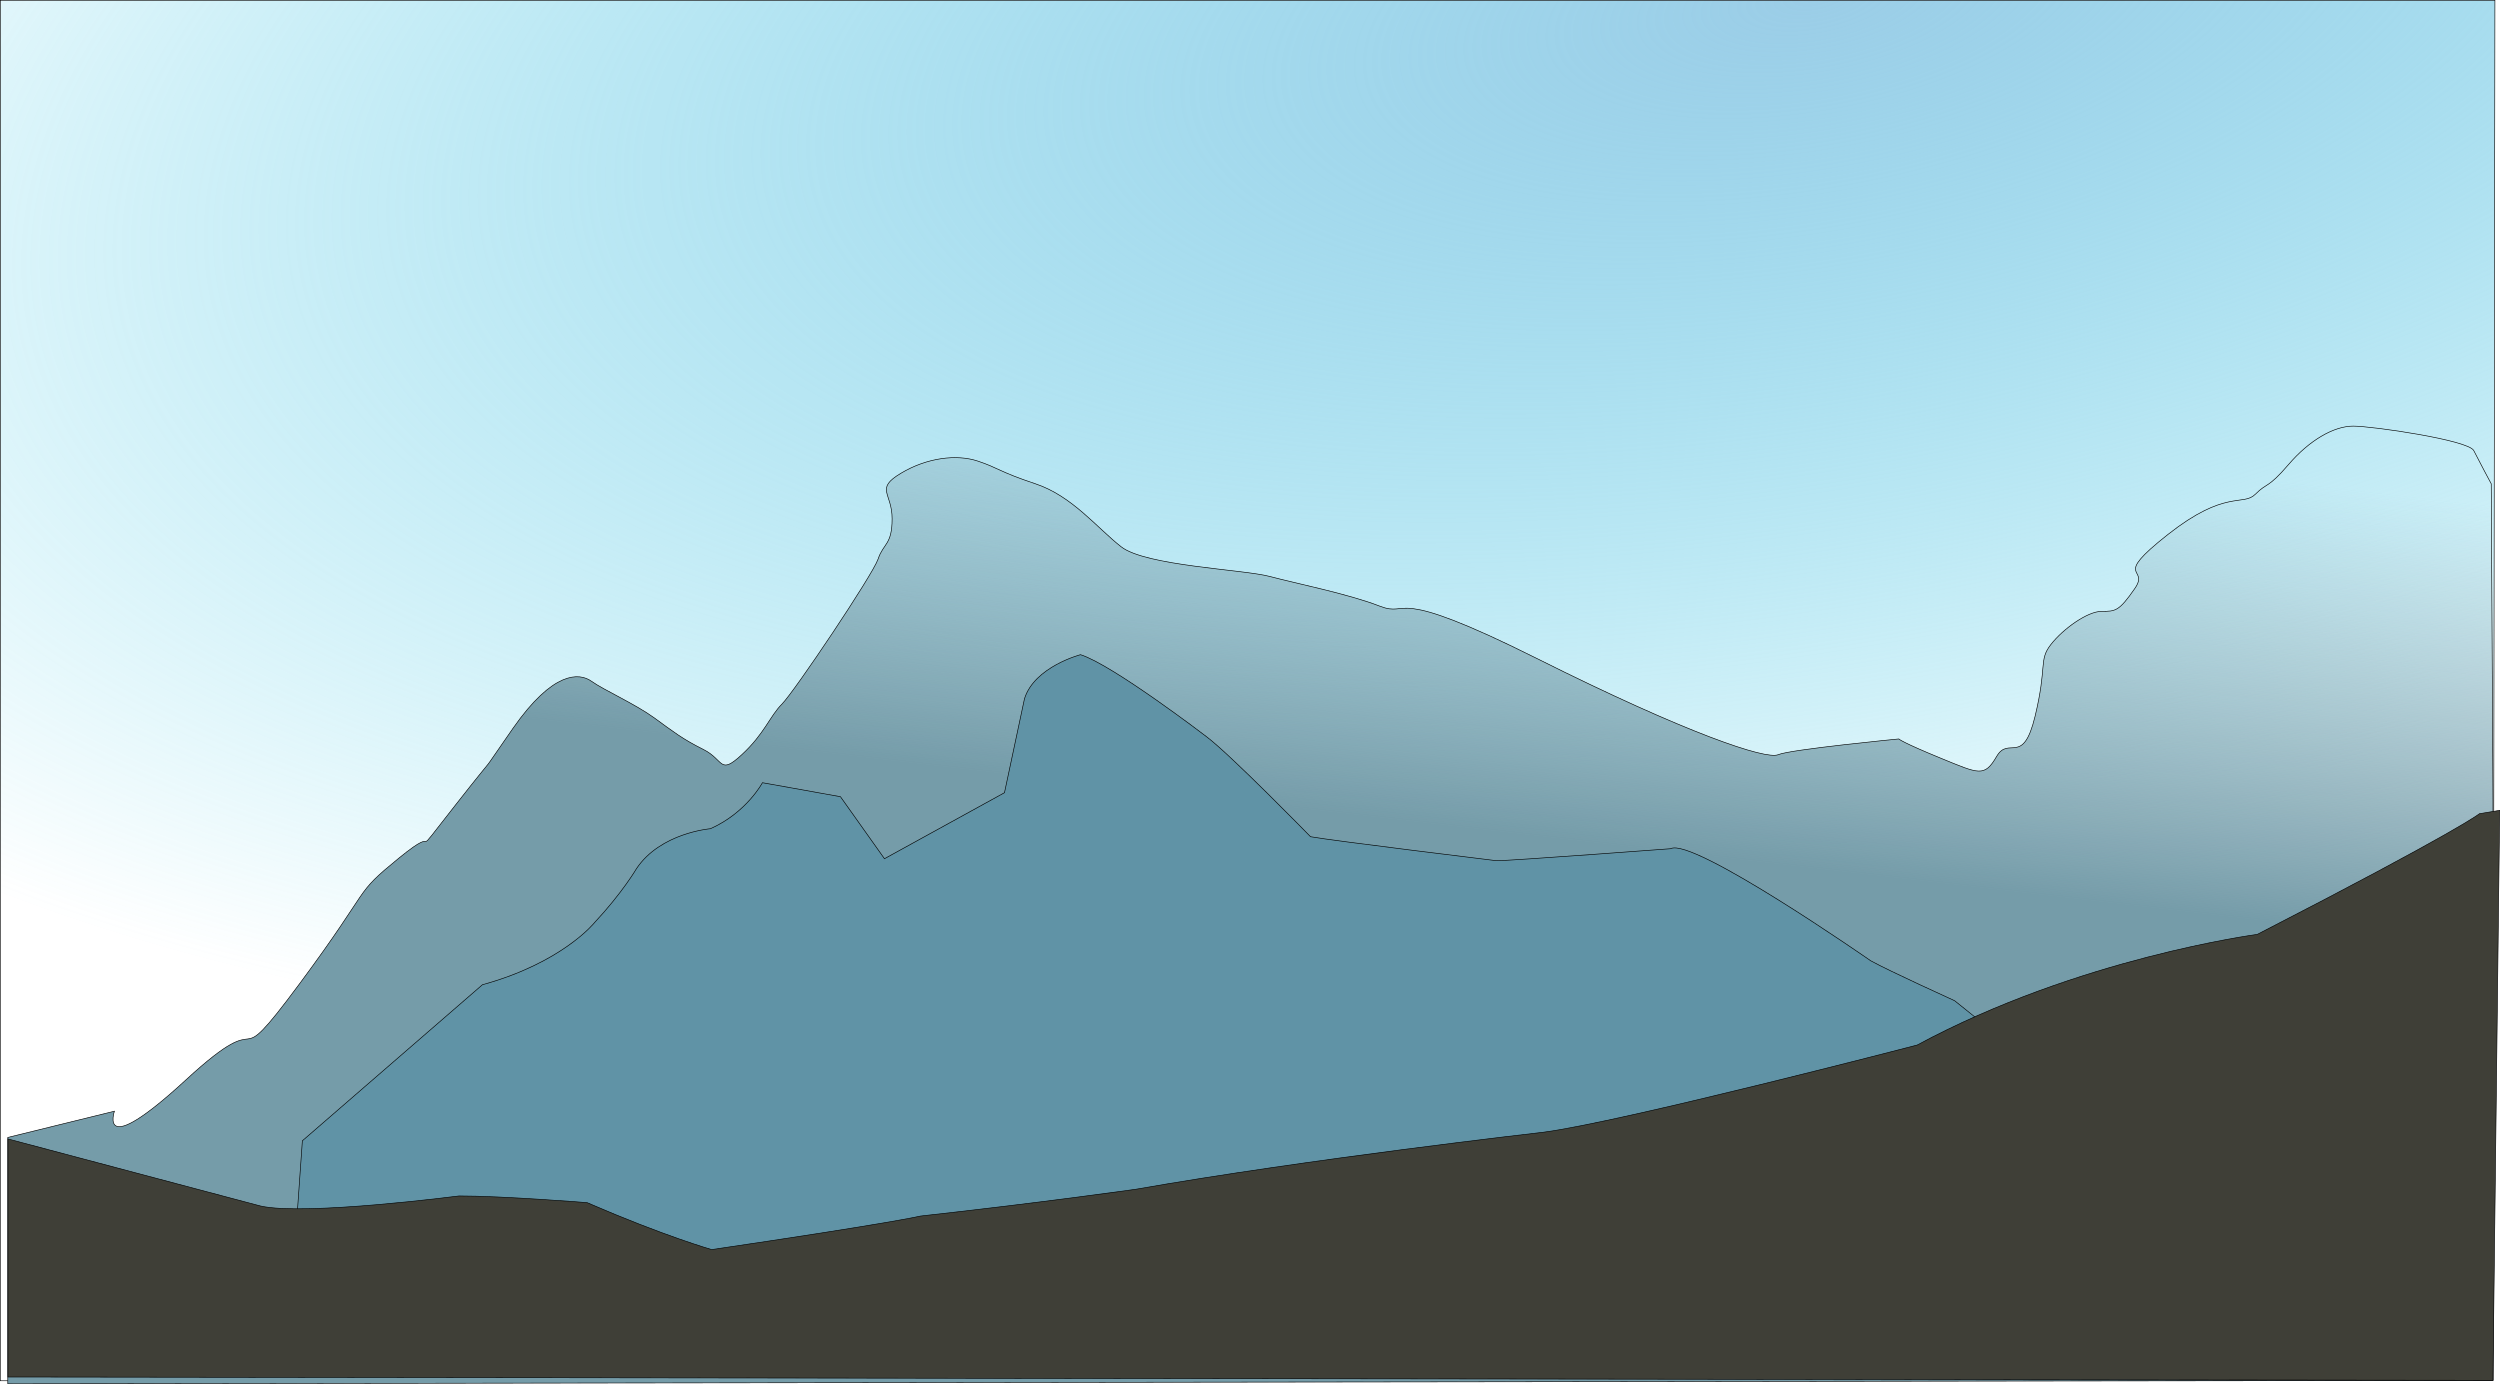 <?xml version="1.0" encoding="UTF-8" standalone="no"?>
<svg
   xmlns:dc="http://purl.org/dc/elements/1.1/"
   xmlns:cc="http://creativecommons.org/ns#"
   xmlns:rdf="http://www.w3.org/1999/02/22-rdf-syntax-ns#"
   xmlns:svg="http://www.w3.org/2000/svg"
   xmlns="http://www.w3.org/2000/svg"
   xmlns:xlink="http://www.w3.org/1999/xlink"
   id="svg8"
   version="1.1"
   viewBox="0 0 1081.372 598.713"
   height="598.713mm"
   width="1081.372mm">
  <defs
     id="defs2">
    <linearGradient
       id="linearGradient868">
      <stop
         id="stop864"
         offset="0"
         style="stop-color:#759ca9;stop-opacity:1;" />
      <stop
         id="stop866"
         offset="1"
         style="stop-color:#759ca9;stop-opacity:0;" />
    </linearGradient>
    <linearGradient
       id="linearGradient858">
      <stop
         id="stop854"
         offset="0"
         style="stop-color:#9bcde7;stop-opacity:1;" />
      <stop
         id="stop856"
         offset="1"
         style="stop-color:#43cde7;stop-opacity:0" />
    </linearGradient>
    <radialGradient
       gradientUnits="userSpaceOnUse"
       gradientTransform="matrix(-2.058,0.568,-0.211,-0.764,2115.84,-4200.538)"
       r="539.652"
       fy="-2218.685"
       fx="825.028"
       cy="-2218.685"
       cx="825.028"
       id="radialGradient862"
       xlink:href="#linearGradient858" />
    <linearGradient
       y2="-1879.371"
       x2="636.013"
       y1="-1690.46"
       x1="613.963"
       gradientUnits="userSpaceOnUse"
       id="linearGradient872"
       xlink:href="#linearGradient868" />
    <radialGradient
       r="539.652"
       fy="-2218.685"
       fx="825.028"
       cy="-2218.685"
       cx="825.028"
       gradientTransform="matrix(-1.86,0.339,-0.142,-0.78,2105.077,-4046.52)"
       gradientUnits="userSpaceOnUse"
       id="radialGradient904"
       xlink:href="#linearGradient858" />
  </defs>
  <g
     transform="translate(603.03,2530.573)"
     id="layer1">
    <g
       transform="translate(-703.693,-495.891)"
       id="g902">
      <g
         id="g931">
        <path
           id="path841"
           d="m 100.795,-1437.436 v -597.114 H 1179.835 l -0.835,596.937 z"
           style="fill:url(#radialGradient904);fill-opacity:1;stroke:#000000;stroke-width:0.265px;stroke-linecap:butt;stroke-linejoin:miter;stroke-opacity:1" />
        <path
           id="path826"
           d="m 150.149,-1554.03 c 0,0 -7.559,21.923 30.994,-13.607 38.554,-35.53 16.631,2.268 49.137,-41.577 32.506,-43.845 22.679,-37.798 43.089,-54.429 20.411,-16.631 2.268,5.292 24.19,-22.678 21.923,-27.97 7.56,-8.316 24.947,-33.262 17.387,-24.947 28.726,-24.191 34.018,-20.411 5.292,3.78 18.899,9.827 27.214,15.875 8.316,6.048 12.095,9.071 21.167,13.607 9.071,4.536 6.804,11.339 16.631,2.268 9.827,-9.072 12.095,-16.631 17.387,-21.923 5.292,-5.292 39.31,-55.94 41.577,-62.744 2.268,-6.804 6.048,-6.048 6.048,-17.387 0,-11.339 -7.559,-12.851 3.78,-19.655 11.339,-6.803 24.191,-8.316 33.262,-5.292 9.071,3.024 9.071,4.536 24.946,9.827 15.875,5.292 26.458,18.899 37.042,27.214 10.583,8.316 52.917,9.827 64.256,12.851 11.339,3.024 34.018,7.559 47.625,12.851 13.607,5.292 3.024,-9.827 68.036,22.679 65.012,32.506 99.03,43.845 104.321,41.577 5.292,-2.268 52.161,-6.804 52.161,-6.804 0,0 1.512,1.512 18.143,8.316 16.631,6.803 18.899,8.315 24.19,-0.756 5.292,-9.071 11.339,4.536 16.631,-17.387 5.292,-21.923 1.512,-24.191 6.804,-30.994 5.292,-6.804 15.875,-14.363 21.923,-14.363 6.048,0 7.559,0 14.363,-9.827 6.803,-9.827 -10.583,-3.78 14.363,-23.434 24.947,-19.655 32.506,-12.095 37.798,-17.387 5.292,-5.292 5.292,-2.268 14.363,-12.851 9.071,-10.583 19.655,-16.631 27.97,-16.631 8.316,0 49.893,6.048 52.161,10.583 2.268,4.536 7.56,14.363 7.56,14.363 l 0.756,137.583 v 250.22 l -1074.964,1.512 v -106.589 z"
           style="fill:url(#linearGradient872);fill-opacity:1;stroke:#000000;stroke-width:0.265px;stroke-linecap:butt;stroke-linejoin:miter;stroke-opacity:1" />
        <path
           id="path828"
           d="m 231.455,-1541.246 77.872,-67.489 c 34.61,-9.518 48.453,-26.823 48.453,-26.823 12.113,-12.979 18.17,-23.361 18.17,-23.361 10.383,-15.574 32.014,-17.305 32.014,-17.305 15.574,-6.922 22.496,-19.901 22.496,-19.901 l 33.744,6.057 19.035,26.823 51.914,-28.553 8.652,-40.666 c 4.326,-13.844 24.227,-19.035 24.227,-19.035 13.844,4.326 54.51,35.475 54.51,35.475 10.383,7.787 44.993,43.262 44.993,43.262 9.518,1.73 80.467,10.383 80.467,10.383 6.057,0 75.276,-5.191 75.276,-5.191 9.518,-5.191 86.524,48.453 86.524,48.453 7.787,4.326 36.34,17.305 36.34,17.305 l 16.917,13.578 -73.158,23.627 c -26.823,6.057 -170.453,41.532 -170.453,41.532 -19.035,1.73 -346.097,48.453 -346.097,48.453 l -147.091,6.922 z"
           style="fill:#6093a6;fill-opacity:1;stroke:#000000;stroke-width:0.265px;stroke-linecap:butt;stroke-linejoin:miter;stroke-opacity:1" />
        <path
           id="path839"
           d="m 104.105,-1542.039 109.236,29.007 c 18.934,4.351 85.932,-4.351 85.932,-4.351 18.934,0 55.346,2.901 55.346,2.901 33.499,14.504 53.89,20.305 53.89,20.305 78.65,-11.603 90.302,-14.504 90.302,-14.504 52.433,-5.801 93.215,-11.603 93.215,-11.603 74.281,-13.053 176.234,-24.656 176.234,-24.656 33.499,-4.351 161.669,-37.709 161.669,-37.709 69.911,-37.709 147.104,-47.862 147.104,-47.862 87.389,-44.961 96.128,-52.213 96.128,-52.213 l 8.739,-1.45 -2.913,246.561 -1074.882,-1.45 z"
           style="fill:#3f3f37;fill-opacity:1;stroke:#000000;stroke-width:0.265px;stroke-linecap:butt;stroke-linejoin:miter;stroke-opacity:1" />
      </g>
    </g>
  </g>
</svg>
